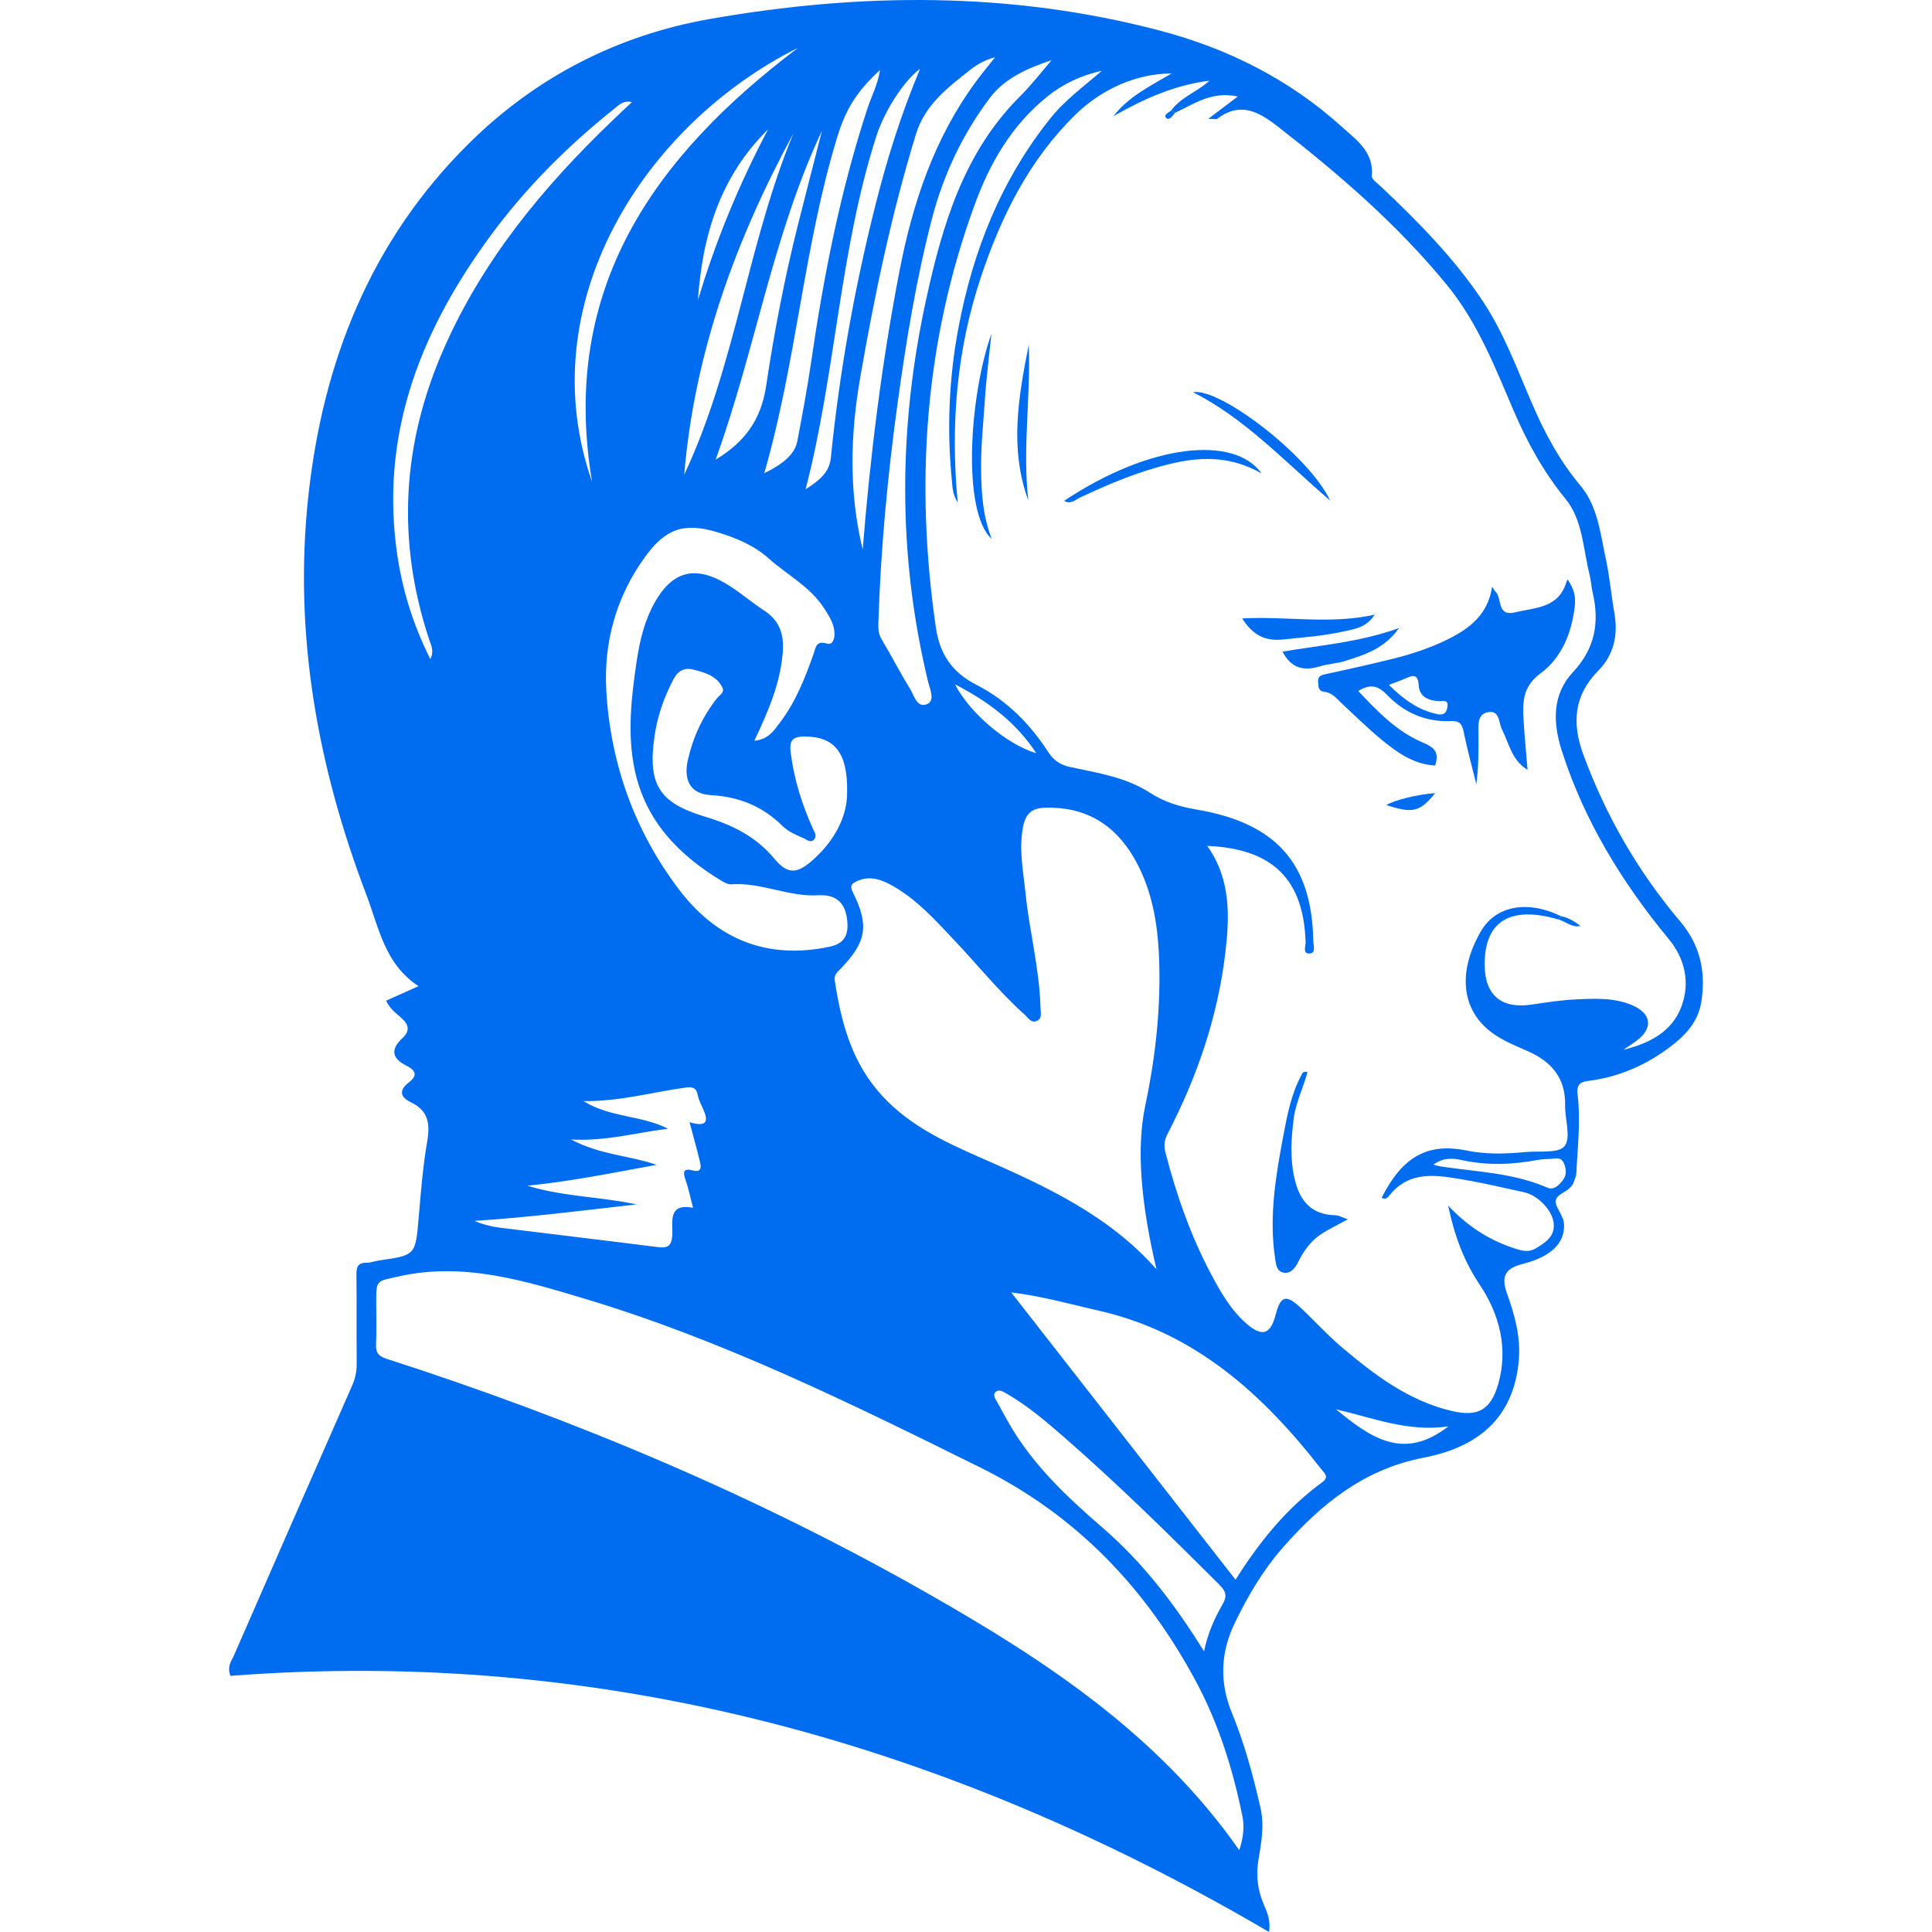 <?xml version="1.0" encoding="iso-8859-1"?>
<!-- Generator: Adobe Illustrator 19.1.0, SVG Export Plug-In . SVG Version: 6.00 Build 0)  -->
<svg xmlns="http://www.w3.org/2000/svg" xmlns:xlink="http://www.w3.org/1999/xlink" version="1.1" id="Capa_1" x="0px" y="0px" viewBox="0 0 149.566 149.566" style="enable-background:new 0 0 149.566 149.566;" xml:space="preserve" width="512px" height="512px">
<g id="vladimir_putin">
	<path id="XMLID_260_" d="M98.245,149.566c-24.895-14.602-51.526-22.041-80.407-19.83c-0.277-0.782,0.084-1.149,0.253-1.536   c3.047-6.992,6.11-13.976,9.179-20.958c0.242-0.551,0.349-1.1,0.343-1.703c-0.023-2.278,0.009-4.557-0.021-6.835   c-0.008-0.593,0.091-0.951,0.777-0.949c0.33,0.001,0.659-0.13,0.991-0.178c2.826-0.408,2.802-0.408,3.052-3.316   c0.169-1.971,0.324-3.952,0.66-5.898c0.234-1.354,0.09-2.381-1.24-3.017c-0.888-0.425-0.955-0.962-0.167-1.563   c0.723-0.552,0.464-0.951-0.188-1.275c-1.144-0.569-1.266-1.267-0.32-2.145c0.581-0.539,0.513-1.025-0.076-1.552   c-0.427-0.382-0.919-0.734-1.189-1.342c0.769-0.345,1.511-0.679,2.506-1.125c-2.626-1.726-3.059-4.515-4.024-7.043   c-3.787-9.93-5.644-20.166-4.517-30.78c1.113-10.479,4.822-19.883,12.458-27.43c5.203-5.143,11.51-8.371,18.651-9.624   c11.633-2.041,23.284-2.137,34.815,0.898c5.277,1.389,10.045,3.783,14.111,7.462c1.123,1.016,2.477,1.934,2.308,3.798   c-0.023,0.256,0.448,0.577,0.721,0.835c2.882,2.726,5.666,5.536,7.873,8.862c1.658,2.497,2.672,5.305,3.854,8.027   c0.976,2.248,2.113,4.355,3.707,6.253c1.332,1.586,1.534,3.694,1.958,5.655c0.301,1.395,0.424,2.827,0.669,4.235   c0.294,1.69-0.05,3.211-1.257,4.434c-1.897,1.924-2.041,4.08-1.148,6.501c1.749,4.74,4.232,9.05,7.489,12.901   c1.558,1.842,2.006,3.898,1.643,6.225c-0.249,1.593-1.272,2.634-2.459,3.524c-1.841,1.38-3.907,2.293-6.207,2.588   c-0.7,0.09-1.012,0.25-0.91,1.097c0.243,2.01-0.007,4.032-0.098,6.047c-0.011,0.242-0.131,0.481-0.21,0.719   c-0.245,0.73-1.348,0.86-1.392,1.434c-0.04,0.535,0.624,1.119,0.648,1.834c0.033,0.992-0.44,1.698-1.208,2.219   c-0.624,0.423-1.331,0.664-2.073,0.856c-1.311,0.34-1.591,0.997-1.144,2.24c0.6,1.669,1.074,3.381,0.923,5.17   c-0.343,4.059-2.68,6.664-7.364,7.565c-4.598,0.884-7.899,3.56-10.842,6.887c-1.566,1.77-2.768,3.801-3.791,5.93   c-1.095,2.279-1.187,4.58-0.214,6.947c0.974,2.37,1.638,4.834,2.21,7.337c0.318,1.393,0.065,2.7-0.152,4   c-0.212,1.27-0.068,2.388,0.43,3.537C98.118,148.083,98.377,148.718,98.245,149.566z M90.947,8.745   c-0.094-0.063-0.189-0.127-0.283-0.19c0.765-1.041,2.029-1.45,2.967-2.307C90.929,6.579,88.527,7.668,86.2,8.99   c1.159-1.507,2.799-2.3,4.499-3.304c-2.674,0.006-5.373,1.176-7.42,3.17c-3.584,3.492-5.745,7.833-7.31,12.498   c-1.888,5.63-2.407,11.427-1.826,17.551c-0.399-0.637-0.396-1.135-0.445-1.622c-0.407-4.006-0.239-7.994,0.507-11.944   c1.121-5.937,3.303-11.423,7.117-16.186c1.137-1.42,2.601-2.478,3.975-3.673c-1.573,0.347-2.975,0.994-4.225,2   c-2.746,2.21-4.432,5.123-5.619,8.37c-3.886,10.633-4.619,21.548-3.008,32.698c0.307,2.124,1.28,3.516,3.151,4.471   c2.34,1.194,4.141,3.025,5.562,5.212c0.425,0.654,0.938,0.986,1.682,1.146c2.125,0.456,4.308,0.78,6.181,1.993   c1.115,0.722,2.306,1.08,3.612,1.301c6.172,1.044,8.929,4.181,9.036,10.173c0.006,0.339,0.225,0.929-0.268,0.97   c-0.583,0.048-0.317-0.56-0.327-0.867c-0.15-4.86-2.539-7.255-7.617-7.461c1.842,2.578,1.739,5.47,1.4,8.304   c-0.588,4.918-2.174,9.562-4.454,13.957c-0.256,0.493-0.318,0.926-0.188,1.435c0.845,3.303,1.969,6.503,3.573,9.517   c0.732,1.375,1.52,2.738,2.714,3.774c1.222,1.06,1.861,0.829,2.265-0.729c0.371-1.432,0.8-1.558,1.915-0.513   c1.075,1.007,2.066,2.11,3.188,3.06c2.542,2.152,5.193,4.159,8.527,4.942c2.001,0.47,3.006-0.069,3.586-2.079   c0.797-2.765,0.09-5.427-1.423-7.688c-1.235-1.845-1.947-3.761-2.453-6.137c1.617,1.718,3.352,2.769,5.35,3.381   c0.496,0.152,0.969,0.223,1.452-0.075c0.734-0.451,1.458-0.89,1.373-1.917c-0.083-0.992-1.219-2.192-2.288-2.419   c-1.519-0.323-3.029-0.696-4.559-0.954c-2.121-0.357-4.297-0.824-5.92,1.254c-0.13,0.166-0.325,0.275-0.55,0.117   c1.596-3.154,3.528-4.27,6.571-3.648c1.517,0.31,3.014,0.264,4.525,0.119c1.065-0.102,2.601,0.127,3.063-0.465   c0.518-0.664,0.016-2.088,0.039-3.179c0.045-2.097-1.079-3.367-2.872-4.159c-0.923-0.408-1.859-0.779-2.689-1.365   c-2.445-1.726-2.81-4.689-0.978-7.893c1.146-2.003,3.597-2.475,6.222-1.199c-0.06,0.087-0.12,0.175-0.18,0.262   c-3.74-1.109-5.75,0.118-5.73,3.501c0.013,2.369,1.297,3.434,3.659,3.077c1.123-0.17,2.253-0.343,3.385-0.397   c1.467-0.069,2.961-0.151,4.361,0.443c1.51,0.64,1.658,1.769,0.383,2.734c-0.34,0.257-0.702,0.484-1.055,0.725   c1.987-0.494,3.774-1.374,4.506-3.369c0.674-1.838,0.273-3.676-0.987-5.203c-3.612-4.379-6.537-9.138-8.28-14.573   c-0.692-2.158-0.765-4.346,0.843-6.067c1.717-1.837,2.084-3.829,1.553-6.145c-0.112-0.49-0.139-1.001-0.261-1.489   c-0.493-1.981-0.517-4.177-1.852-5.812c-1.699-2.081-2.956-4.362-4.006-6.808c-1.453-3.386-2.784-6.83-5.17-9.744   c-3.818-4.664-8.33-8.558-13.062-12.242c-1.513-1.178-2.923-1.969-4.71-0.633c-0.105,0.079-0.321,0.01-0.702,0.01   c0.798-0.602,1.443-1.089,2.283-1.724C93.8,7.03,92.418,8.062,90.947,8.745z M95.938,143.233c0.311-0.947,0.413-1.796,0.245-2.625   c-0.738-3.632-1.837-7.156-3.592-10.429c-3.875-7.224-9.245-12.881-16.717-16.58c-9.998-4.95-19.99-9.885-30.715-13.091   c-4.658-1.393-9.343-2.824-14.343-1.683c-1.655,0.378-1.691,0.223-1.691,1.964c0,1.097,0.034,2.195-0.013,3.29   c-0.028,0.656,0.191,0.912,0.841,1.121c14.571,4.692,28.622,10.607,41.932,18.191C80.985,128.578,89.689,134.301,95.938,143.233z    M89.531,98.264c-1.22-5.139-1.561-9.401-0.878-12.63c0.75-3.552,1.172-7.135,1.098-10.767c-0.059-2.923-0.442-5.789-1.921-8.383   c-1.525-2.675-3.815-4.051-6.942-3.955c-0.989,0.03-1.482,0.444-1.685,1.467c-0.347,1.748,0.016,3.44,0.188,5.146   c0.3,2.968,1.087,5.875,1.159,8.873c0.008,0.347,0.157,0.82-0.278,1.018c-0.442,0.202-0.672-0.233-0.938-0.472   c-1.981-1.776-3.642-3.856-5.466-5.782c-1.444-1.525-2.847-3.103-4.699-4.164c-0.893-0.512-1.826-0.883-2.865-0.383   c-0.393,0.189-0.525,0.352-0.275,0.853c1.269,2.547,1.046,3.834-0.916,5.875c-0.263,0.274-0.56,0.485-0.49,0.946   c0.468,3.06,1.219,5.994,3.263,8.459c2.175,2.623,5.151,4,8.153,5.312C80.985,91.839,85.849,94.096,89.531,98.264z M95.648,122.292   c1.898-2.995,3.985-5.561,6.71-7.54c0.578-0.419,0.15-0.731-0.066-1.009c-4.529-5.821-9.802-10.607-17.277-12.288   c-2.131-0.479-4.236-1.095-6.735-1.405C84.163,107.584,89.852,114.87,95.648,122.292z M58.398,57.344   c1.096-0.097,1.531-0.812,1.988-1.414c1.206-1.588,1.933-3.428,2.59-5.29c0.185-0.524,0.186-1.074,1.042-0.815   c0.423,0.128,0.589-0.322,0.584-0.762c-0.01-0.762-0.409-1.356-0.791-1.955c-1.075-1.683-2.854-2.589-4.294-3.869   c-1.16-1.032-2.562-1.613-4.01-2.045c-2.571-0.767-3.994-0.258-5.576,1.925c-2.235,3.083-3.207,6.623-2.994,10.341   c0.323,5.646,2.184,10.858,5.615,15.388c2.919,3.853,6.807,5.467,11.663,4.444c1.023-0.216,1.429-0.759,1.39-1.75   c-0.058-1.482-0.71-2.326-2.277-2.235c-2.313,0.135-4.418-1.021-6.708-0.847c-0.228,0.017-0.494-0.11-0.703-0.236   c-3.366-2.015-5.956-4.673-6.788-8.649c-0.577-2.758-0.261-5.535,0.143-8.292c0.257-1.752,0.667-3.462,1.619-4.99   c1.219-1.957,2.793-2.415,4.834-1.372c1.241,0.634,2.272,1.588,3.431,2.345c1.262,0.824,1.561,1.938,1.432,3.356   C60.373,52.971,59.472,55.079,58.398,57.344z M44.203,88.216c2.307,1.208,4.554,1.237,6.622,1.961   c-3.327,0.607-6.628,1.283-9.996,1.615c2.77,0.853,5.65,0.846,8.453,1.448c-4.178,0.471-8.336,1.004-12.546,1.276   c0.655,0.283,1.314,0.444,1.983,0.528c4.049,0.504,8.101,0.977,12.148,1.493c0.747,0.095,1.113,0.002,1.176-0.882   c0.071-0.999-0.407-2.528,1.608-2.156c-0.212-0.807-0.354-1.508-0.586-2.178c-0.212-0.609-0.162-0.896,0.567-0.713   c0.728,0.183,0.645-0.299,0.543-0.717c-0.23-0.952-0.496-1.896-0.794-3.016c1.415,0.431,1.462-0.137,1.032-1.065   c-0.158-0.342-0.333-0.691-0.402-1.056c-0.107-0.566-0.441-0.625-0.915-0.561c-2.573,0.347-5.085,1.083-7.924,1.049   c2.103,1.297,4.438,1.077,6.543,2.137C49.198,87.695,46.936,88.358,44.203,88.216z M65.579,61.33   c0.058-3.142-1.034-4.335-3.358-4.31c-0.957,0.01-1.114,0.406-1.009,1.241c0.259,2.059,0.867,4.007,1.717,5.889   c0.118,0.261,0.326,0.54,0.105,0.821c-0.261,0.331-0.571,0.033-0.789-0.064c-0.571-0.254-1.197-0.504-1.628-0.931   c-1.565-1.553-3.386-2.296-5.606-2.424c-1.55-0.089-2.116-1.141-1.759-2.723c0.392-1.738,1.127-3.334,2.232-4.749   c0.198-0.254,0.627-0.476,0.451-0.838c-0.449-0.922-1.373-1.186-2.273-1.407c-0.689-0.169-1.188,0.099-1.535,0.766   C51.4,53.993,50.887,55.459,50.668,57c-0.535,3.762,0.35,5.154,3.961,6.239c2.055,0.617,3.89,1.523,5.298,3.214   c0.991,1.19,1.698,1.243,2.881,0.225C64.581,65.153,65.597,63.232,65.579,61.33z M81.41,4.658   c-1.627,0.549-3.564,1.299-4.789,2.932c-2.1,2.799-3.592,5.94-4.479,9.362c-1.214,4.687-1.993,9.451-2.651,14.237   c-0.78,5.672-1.318,11.369-1.494,17.095c-0.013,0.418,0.016,0.81,0.254,1.207c0.755,1.258,1.414,2.574,2.192,3.816   c0.322,0.515,0.53,1.545,1.334,1.198c0.636-0.275,0.203-1.181,0.068-1.741c-2.38-9.877-2.296-19.777-0.132-29.651   c1.254-5.722,2.903-11.324,7.252-15.654C79.884,6.545,80.677,5.505,81.41,4.658z M93.211,127.843   c0.275-1.358,0.798-2.545,1.448-3.668c0.36-0.622,0.24-0.993-0.262-1.494c-3.906-3.894-7.829-7.768-11.988-11.393   c-1.423-1.241-2.863-2.473-4.514-3.42c-0.255-0.147-0.566-0.331-0.805-0.12c-0.274,0.242-0.031,0.54,0.108,0.793   c0.302,0.551,0.6,1.105,0.913,1.65c1.851,3.22,4.493,5.701,7.279,8.107C88.517,120.999,91.009,124.285,93.211,127.843z    M66.786,42.539c0.582-7.237,1.467-14.409,2.841-21.521c1.022-5.289,2.688-10.301,5.919-14.69c0.477-0.647,0.992-1.266,1.489-1.898   c-0.757,0.202-1.369,0.537-1.909,0.964c-1.744,1.379-3.516,2.699-4.223,5.007c-1.886,6.152-3.194,12.428-4.299,18.759   C65.825,33.634,65.7,38.073,66.786,42.539z M48.922,7.902c-0.696-0.152-1.031,0.248-1.403,0.545   c-3.605,2.878-6.845,6.122-9.575,9.843c-5.202,7.091-8.369,14.828-7.299,23.844c0.366,3.087,1.228,6.031,2.67,8.892   c0.314-0.628,0.055-1.078-0.101-1.548c-2.526-7.643-2.09-15.131,1.144-22.487c3.017-6.864,7.681-12.503,13.031-17.639   C47.895,8.864,48.41,8.385,48.922,7.902z M59.166,36.631c1.551-0.745,2.384-1.542,2.561-2.485c0.379-2.023,0.766-4.047,1.062-6.084   c0.968-6.658,2.256-13.242,4.358-19.648c0.317-0.965,0.812-1.876,0.979-2.996c-1.784,1.641-2.643,3.012-3.313,5.203   C62.227,19.07,61.67,27.952,59.166,36.631z M45.838,37.309c-2.532-14.951,4.8-25.186,15.948-33.612   C49.839,9.665,41.01,23.549,45.838,37.309z M71.229,5.327c-1.31,0.962-2.787,3.355-3.378,5.19   c-2.863,8.891-3.135,18.292-5.485,27.36c1.392-0.876,1.861-1.511,1.959-2.484c0.662-6.57,1.822-13.053,3.431-19.456   C68.651,12.377,69.736,8.876,71.229,5.327z M52.968,36.748c3.979-8.456,4.898-17.856,8.457-26.424   C56.937,18.606,53.761,27.307,52.968,36.748z M63.632,10.126c-3.815,8.096-5.159,16.975-8.232,25.457   c2.282-1.368,3.52-3.118,3.905-5.681c0.636-4.232,1.444-8.446,2.495-12.604C62.404,14.906,63.02,12.517,63.632,10.126z    M54.03,23.247c1.37-4.601,3.193-9.001,5.431-13.234C55.754,13.656,54.366,18.247,54.03,23.247z M110.973,90.158   c0.196,0.05,0.39,0.117,0.589,0.147c2.768,0.416,5.601,0.492,8.229,1.638c0.495,0.216,0.883-0.182,1.17-0.542   c0.304-0.381,0.325-0.796,0.133-1.292c-0.231-0.598-0.652-0.401-1.042-0.393c-0.336,0.007-0.676,0.017-1.005,0.079   c-1.96,0.369-3.91,0.447-5.879,0.014C112.459,89.653,111.702,89.609,110.973,90.158z M112.128,110.421   c-3.109,0.457-5.735-0.632-8.702-1.32C106.16,111.353,108.69,113.095,112.128,110.421z M80.226,58.312   c-1.602-2.442-3.753-4.017-6.296-5.337C75.081,55.213,77.94,57.63,80.226,58.312z" fill="#006DF0"/>
	<path id="XMLID_207_" d="M115.513,45.42c0.132,0.196,0.18,0.303,0.259,0.377c0.538,0.505,0.074,1.957,1.515,1.608   c1.555-0.377,3.366-0.318,3.969-2.323c0.023-0.077,0.068-0.148,0.104-0.221c0.503,0.774,0.646,1.287,0.543,2.142   c-0.245,2.042-1.026,3.936-2.65,5.133c-1.432,1.055-1.383,2.31-1.299,3.716c0.073,1.215,0.193,2.428,0.302,3.746   c-1.229-0.744-1.429-2.041-1.977-3.117c-0.259-0.51-0.173-1.444-0.983-1.361c-0.927,0.095-0.856,0.954-0.844,1.685   c0.02,1.294,0.006,2.589-0.161,3.91c-0.335-1.361-0.709-2.714-0.989-4.086c-0.122-0.596-0.324-0.835-0.963-0.806   c-1.961,0.089-3.645-0.647-4.974-2.042c-0.694-0.728-1.316-0.844-2.219-0.286c1.492,1.577,2.99,3.141,4.991,3.985   c0.924,0.389,1.294,0.763,0.965,1.782c-1.662-0.084-2.943-1.01-4.158-2.006c-1.041-0.853-1.999-1.808-2.99-2.723   c-0.43-0.397-0.79-0.904-1.43-0.977c-0.481-0.055-0.449-0.384-0.482-0.73c-0.043-0.447,0.179-0.548,0.565-0.632   c1.764-0.381,3.525-0.774,5.276-1.209c1.425-0.354,2.817-0.818,4.143-1.465C113.753,48.675,115.19,47.585,115.513,45.42z    M107.517,53.023c1.175,1.147,2.311,1.965,3.757,2.261c0.428,0.087,0.695-0.024,0.776-0.536c0.096-0.609-0.299-0.457-0.602-0.467   c-0.833-0.029-1.564-0.317-1.62-1.224c-0.054-0.881-0.412-0.806-0.995-0.547C108.46,52.675,108.073,52.808,107.517,53.023z" fill="#006DF0"/>
	<path id="XMLID_206_" d="M101.221,82.998c-0.326,1.212-0.913,2.359-1.072,3.615c-0.196,1.546-0.286,3.085,0.068,4.628   c0.39,1.695,1.268,2.796,3.146,2.836c0.276,0.006,0.548,0.173,0.978,0.318c-0.784,0.432-1.49,0.756-2.123,1.185   c-0.776,0.527-1.303,1.281-1.725,2.128c-0.219,0.44-0.581,0.934-1.155,0.809c-0.517-0.113-0.561-0.665-0.63-1.126   c-0.476-3.214,0.052-6.359,0.646-9.5c0.303-1.602,0.613-3.202,1.393-4.662C100.827,83.084,100.854,82.908,101.221,82.998z" fill="#006DF0"/>
	<path id="XMLID_205_" d="M96.161,47.875c3.457-0.185,6.807,0.481,10.261-0.292c-0.637,1.019-1.634,1.13-2.489,1.318   c-1.508,0.332-3.06,0.443-4.601,0.604C97.953,49.65,97.005,49.192,96.161,47.875z" fill="#006DF0"/>
	<path id="XMLID_204_" d="M97.666,36.649c-3.125-1.766-6.021-1.126-8.898-0.222c-1.757,0.552-3.443,1.295-5.116,2.068   c-0.38,0.176-0.76,0.585-1.273,0.278C89.056,34.328,95.557,33.683,97.666,36.649z" fill="#006DF0"/>
	<path id="XMLID_203_" d="M99.286,50.444c2.96-0.498,5.954-0.722,9.02-1.823c-1.14,1.608-2.666,2.066-4.161,2.545   c-0.633,0.203-1.325,0.222-1.962,0.418C100.953,51.962,99.972,51.765,99.286,50.444z" fill="#006DF0"/>
	<path id="XMLID_202_" d="M76.77,41.716c-2.3-2.08-1.738-11.03-0.019-15.878c-0.173,1.705-0.394,3.406-0.507,5.114   c-0.119,1.806-0.317,3.606-0.292,5.425C75.977,38.14,76.069,39.881,76.77,41.716z" fill="#006DF0"/>
	<path id="XMLID_201_" d="M102.969,38.748c-3.588-3.092-6.625-6.375-10.616-8.387C94.435,29.992,101.363,35.298,102.969,38.748z" fill="#006DF0"/>
	<path id="XMLID_200_" d="M79.643,26.687c0.16,4.01-0.496,8.03-0.037,12.052C78.14,34.737,78.836,30.718,79.643,26.687z" fill="#006DF0"/>
	<path id="XMLID_199_" d="M111.105,61.399c-1.184,1.466-1.739,1.589-3.787,0.923C108.015,61.923,109.707,61.503,111.105,61.399z" fill="#006DF0"/>
	<path id="XMLID_198_" d="M120.849,70.926c0.541,0.112,1.008,0.367,1.5,0.764c-0.706,0.126-1.143-0.361-1.68-0.502   C120.729,71.101,120.789,71.014,120.849,70.926z" fill="#006DF0"/>
	<path id="XMLID_197_" d="M90.947,8.745c-0.167,0.241-0.45,0.601-0.656,0.396c-0.252-0.25,0.175-0.423,0.373-0.586   C90.759,8.619,90.853,8.682,90.947,8.745z" fill="#006DF0"/>
</g>
<g>
</g>
<g>
</g>
<g>
</g>
<g>
</g>
<g>
</g>
<g>
</g>
<g>
</g>
<g>
</g>
<g>
</g>
<g>
</g>
<g>
</g>
<g>
</g>
<g>
</g>
<g>
</g>
<g>
</g>
</svg>

